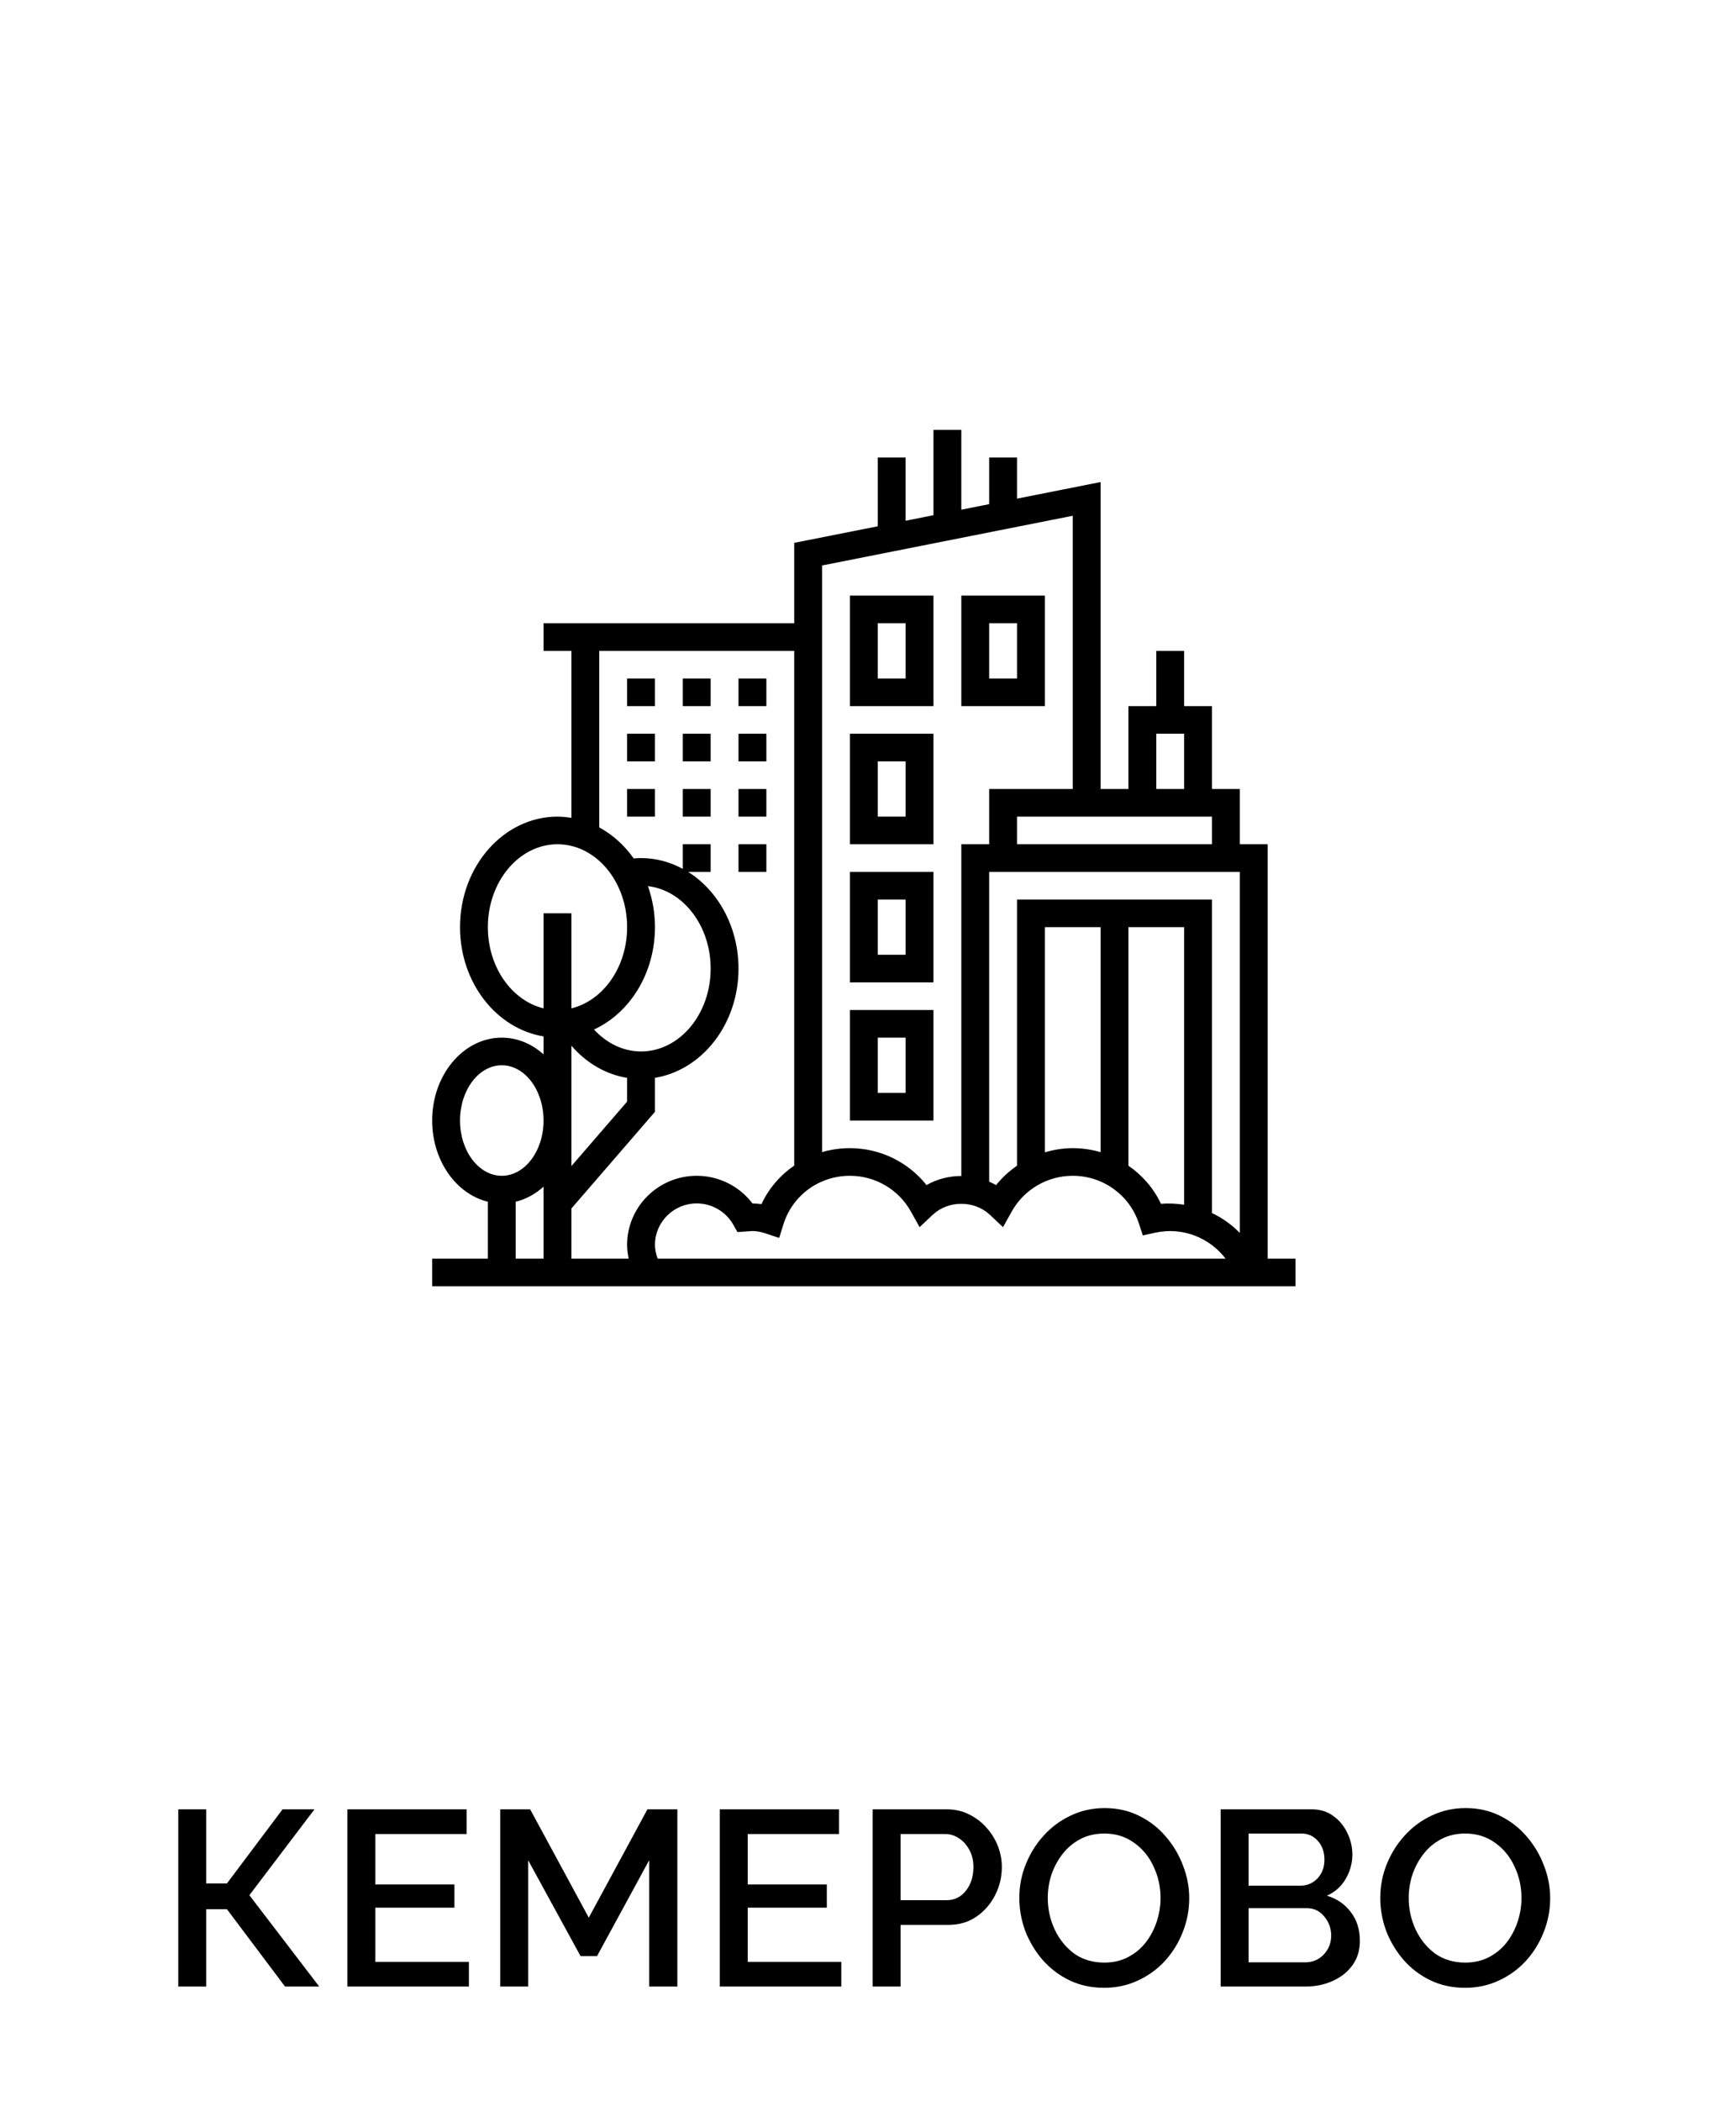 <svg width="167" height="202" viewBox="0 0 167 202" fill="none" xmlns="http://www.w3.org/2000/svg">
<g filter="url(#filter0_d)">
<ellipse cx="83.1" cy="82.5" rx="62.031" ry="61.5" fill="white"/>
</g>
<path d="M121.948 121.016V81.172H119.269V75.859H116.589V67.891H113.91V62.578H111.231V67.891H108.552V75.859H105.873V46.348L97.835 47.942V43.984H95.156V48.473L92.477 49.005V41.328H89.798V49.536L87.118 50.067V43.984H84.439V50.6L76.402 52.194V59.922H52.289V62.578H54.968V78.636C54.529 78.565 54.084 78.516 53.629 78.516C48.459 78.516 44.252 83.282 44.252 89.141C44.252 94.482 47.754 98.904 52.289 99.645V101.375C51.168 100.37 49.779 99.766 48.271 99.766C44.577 99.766 41.573 103.34 41.573 107.734C41.573 111.583 43.878 114.801 46.931 115.542V121.016H41.573V123.672H124.627V121.016H121.948ZM63.006 119.688C63.006 117.491 64.809 115.703 67.025 115.703C68.472 115.703 69.814 116.48 70.528 117.731L70.943 118.46L72.383 118.359C72.777 118.359 73.192 118.435 73.653 118.589L74.955 119.022L75.361 117.722C76.233 114.926 78.805 113.047 81.76 113.047C84.196 113.047 86.443 114.363 87.626 116.483L88.463 117.986L89.72 116.804C91.23 115.386 93.723 115.386 95.232 116.804L96.489 117.986L97.326 116.483C98.51 114.363 100.758 113.047 103.194 113.047C106.102 113.047 108.66 114.89 109.561 117.634L109.937 118.78L111.125 118.52C113.78 117.936 116.375 119.019 117.901 121.016H63.266C63.113 120.588 63.006 120.146 63.006 119.688ZM119.269 83.828V118.541C118.492 117.752 117.59 117.103 116.589 116.628V86.484H97.835V112.077C97.084 112.598 96.399 113.217 95.823 113.942C95.609 113.819 95.384 113.714 95.156 113.617V83.828H119.269ZM103.194 110.391C102.272 110.391 101.373 110.539 100.514 110.794V89.141H105.873V110.776C105.019 110.525 104.119 110.391 103.194 110.391ZM108.552 89.141H113.91V115.828C113.183 115.723 112.442 115.673 111.685 115.746C110.977 114.241 109.881 112.995 108.552 112.075V89.141ZM97.835 81.172V78.516H116.589V81.172H97.835ZM111.231 70.547H113.91V75.859H111.231V70.547ZM103.194 49.589V75.859H95.156V81.172H92.477V113.067C91.309 113.067 90.142 113.359 89.131 113.942C87.369 111.723 84.66 110.391 81.76 110.391C80.833 110.391 79.933 110.523 79.081 110.772V54.369L103.194 49.589ZM57.648 62.578H76.402V112.065C75.062 112.99 73.961 114.247 73.252 115.77C72.97 115.731 72.683 115.71 72.386 115.707C71.131 114.048 69.145 113.047 67.025 113.047C63.331 113.047 60.327 116.026 60.327 119.688C60.327 120.136 60.387 120.579 60.477 121.016H54.968V116.193L63.006 106.898V103.629C67.542 102.888 71.043 98.467 71.043 93.125C71.043 89.127 69.082 85.641 66.196 83.828H68.364V81.172H65.685V83.54C64.465 82.88 63.105 82.5 61.666 82.5C61.436 82.5 61.2 82.515 60.962 82.537C60.076 81.277 58.943 80.255 57.648 79.555V62.578ZM63.006 89.141C63.006 87.746 62.761 86.417 62.328 85.196C65.712 85.593 68.364 88.997 68.364 93.125C68.364 97.52 65.36 101.094 61.666 101.094C59.976 101.094 58.37 100.322 57.144 98.983C60.576 97.404 63.006 93.59 63.006 89.141ZM54.968 100.537C56.406 102.208 58.28 103.3 60.327 103.633V105.916L54.968 112.115V100.537ZM46.931 89.141C46.931 84.746 49.936 81.172 53.629 81.172C57.322 81.172 60.327 84.746 60.327 89.141C60.327 92.99 58.021 96.208 54.968 96.949V87.812H52.289V96.949C49.236 96.208 46.931 92.99 46.931 89.141ZM44.252 107.734C44.252 104.805 46.055 102.422 48.271 102.422C50.486 102.422 52.289 104.805 52.289 107.734C52.289 110.664 50.486 113.047 48.271 113.047C46.055 113.047 44.252 110.664 44.252 107.734ZM49.61 115.542C50.601 115.302 51.51 114.793 52.289 114.095V121.016H49.61V115.542Z" fill="black"/>
<path d="M89.798 57.266H81.76V67.891H89.798V57.266ZM87.119 65.234H84.439V59.922H87.119V65.234Z" fill="black"/>
<path d="M89.798 70.547H81.76V81.172H89.798V70.547ZM87.119 78.516H84.439V73.203H87.119V78.516Z" fill="black"/>
<path d="M89.798 83.828H81.76V94.453H89.798V83.828ZM87.119 91.797H84.439V86.484H87.119V91.797Z" fill="black"/>
<path d="M89.798 97.109H81.76V107.734H89.798V97.109ZM87.119 105.078H84.439V99.766H87.119V105.078Z" fill="black"/>
<path d="M100.514 57.266H92.477V67.891H100.514V57.266ZM97.835 65.234H95.156V59.922H97.835V65.234Z" fill="black"/>
<path d="M60.327 65.234H63.006V67.891H60.327V65.234Z" fill="black"/>
<path d="M65.685 65.234H68.364V67.891H65.685V65.234Z" fill="black"/>
<path d="M71.043 65.234H73.723V67.891H71.043V65.234Z" fill="black"/>
<path d="M60.327 70.547H63.006V73.203H60.327V70.547Z" fill="black"/>
<path d="M65.685 70.547H68.364V73.203H65.685V70.547Z" fill="black"/>
<path d="M71.043 70.547H73.723V73.203H71.043V70.547Z" fill="black"/>
<path d="M65.685 75.859H68.364V78.516H65.685V75.859Z" fill="black"/>
<path d="M60.327 75.859H63.006V78.516H60.327V75.859Z" fill="black"/>
<path d="M71.043 75.859H73.723V78.516H71.043V75.859Z" fill="black"/>
<path d="M71.043 81.172H73.723V83.828H71.043V81.172Z" fill="black"/>
<path d="M17.149 191V173.96H19.837V181.088H21.829L27.181 173.96H30.253L23.989 182.216L30.709 191H27.421L21.829 183.56H19.837V191H17.149ZM45.107 188.624V191H33.419V173.96H44.891V176.336H36.107V181.184H43.715V183.416H36.107V188.624H45.107ZM62.448 191V178.856L57.432 188.072H55.848L50.808 178.856V191H48.12V173.96H51L56.64 184.376L62.28 173.96H65.16V191H62.448ZM80.931 188.624V191H69.243V173.96H80.715V176.336H71.931V181.184H79.539V183.416H71.931V188.624H80.931ZM83.944 191V173.96H91.096C91.864 173.96 92.568 174.12 93.208 174.44C93.864 174.76 94.424 175.184 94.888 175.712C95.368 176.24 95.736 176.832 95.992 177.488C96.248 178.144 96.376 178.816 96.376 179.504C96.376 180.464 96.16 181.368 95.728 182.216C95.296 183.064 94.696 183.752 93.928 184.28C93.16 184.808 92.264 185.072 91.24 185.072H86.632V191H83.944ZM86.632 182.696H91.072C91.824 182.696 92.44 182.392 92.92 181.784C93.4 181.176 93.64 180.416 93.64 179.504C93.64 178.88 93.512 178.336 93.256 177.872C93 177.392 92.664 177.016 92.248 176.744C91.848 176.472 91.408 176.336 90.928 176.336H86.632V182.696ZM106.217 191.12C105.001 191.12 103.889 190.88 102.881 190.4C101.889 189.92 101.033 189.272 100.313 188.456C99.593 187.624 99.033 186.696 98.633 185.672C98.249 184.632 98.057 183.568 98.057 182.48C98.057 181.344 98.265 180.264 98.681 179.24C99.097 178.2 99.673 177.28 100.409 176.48C101.145 175.664 102.009 175.024 103.001 174.56C104.009 174.08 105.097 173.84 106.265 173.84C107.481 173.84 108.585 174.088 109.577 174.584C110.585 175.08 111.441 175.744 112.145 176.576C112.865 177.408 113.417 178.336 113.801 179.36C114.201 180.384 114.401 181.432 114.401 182.504C114.401 183.64 114.193 184.728 113.777 185.768C113.377 186.792 112.809 187.712 112.073 188.528C111.337 189.328 110.465 189.96 109.457 190.424C108.465 190.888 107.385 191.12 106.217 191.12ZM100.793 182.48C100.793 183.552 101.017 184.568 101.465 185.528C101.913 186.472 102.537 187.24 103.337 187.832C104.153 188.408 105.121 188.696 106.241 188.696C107.089 188.696 107.849 188.52 108.521 188.168C109.193 187.816 109.761 187.344 110.225 186.752C110.689 186.144 111.041 185.472 111.281 184.736C111.521 184 111.641 183.248 111.641 182.48C111.641 181.408 111.417 180.4 110.969 179.456C110.537 178.512 109.913 177.752 109.097 177.176C108.281 176.584 107.329 176.288 106.241 176.288C105.377 176.288 104.609 176.464 103.937 176.816C103.265 177.168 102.697 177.64 102.233 178.232C101.769 178.824 101.409 179.488 101.153 180.224C100.913 180.96 100.793 181.712 100.793 182.48ZM130.816 186.608C130.816 187.52 130.576 188.304 130.096 188.96C129.616 189.616 128.976 190.12 128.176 190.472C127.392 190.824 126.52 191 125.56 191H117.424V173.96H126.208C127.008 173.96 127.696 174.176 128.272 174.608C128.848 175.024 129.296 175.568 129.616 176.24C129.936 176.912 130.096 177.6 130.096 178.304C130.096 179.136 129.88 179.92 129.448 180.656C129.032 181.376 128.432 181.912 127.648 182.264C128.608 182.552 129.376 183.08 129.952 183.848C130.528 184.6 130.816 185.52 130.816 186.608ZM120.112 176.288V181.304H125.056C125.728 181.304 126.288 181.072 126.736 180.608C127.184 180.128 127.408 179.528 127.408 178.808C127.408 178.072 127.2 177.472 126.784 177.008C126.368 176.528 125.84 176.288 125.2 176.288H120.112ZM128.056 186.104C128.056 185.4 127.832 184.784 127.384 184.256C126.952 183.728 126.4 183.464 125.728 183.464H120.112V188.672H125.56C126.264 188.672 126.856 188.424 127.336 187.928C127.816 187.416 128.056 186.808 128.056 186.104ZM140.939 191.12C139.723 191.12 138.611 190.88 137.603 190.4C136.611 189.92 135.755 189.272 135.035 188.456C134.315 187.624 133.755 186.696 133.355 185.672C132.971 184.632 132.779 183.568 132.779 182.48C132.779 181.344 132.987 180.264 133.403 179.24C133.819 178.2 134.395 177.28 135.131 176.48C135.867 175.664 136.731 175.024 137.723 174.56C138.731 174.08 139.819 173.84 140.987 173.84C142.203 173.84 143.307 174.088 144.299 174.584C145.307 175.08 146.163 175.744 146.867 176.576C147.587 177.408 148.139 178.336 148.523 179.36C148.923 180.384 149.123 181.432 149.123 182.504C149.123 183.64 148.915 184.728 148.499 185.768C148.099 186.792 147.531 187.712 146.795 188.528C146.059 189.328 145.187 189.96 144.179 190.424C143.187 190.888 142.107 191.12 140.939 191.12ZM135.515 182.48C135.515 183.552 135.739 184.568 136.187 185.528C136.635 186.472 137.259 187.24 138.059 187.832C138.875 188.408 139.843 188.696 140.963 188.696C141.811 188.696 142.571 188.52 143.243 188.168C143.915 187.816 144.483 187.344 144.947 186.752C145.411 186.144 145.763 185.472 146.003 184.736C146.243 184 146.363 183.248 146.363 182.48C146.363 181.408 146.139 180.4 145.691 179.456C145.259 178.512 144.635 177.752 143.819 177.176C143.003 176.584 142.051 176.288 140.963 176.288C140.099 176.288 139.331 176.464 138.659 176.816C137.987 177.168 137.419 177.64 136.955 178.232C136.491 178.824 136.131 179.488 135.875 180.224C135.635 180.96 135.515 181.712 135.515 182.48Z" fill="black"/>
<defs>
<filter id="filter0_d" x="0.069" y="0" width="166.061" height="165" filterUnits="userSpaceOnUse" color-interpolation-filters="sRGB">
<feFlood flood-opacity="0" result="BackgroundImageFix"/>
<feColorMatrix in="SourceAlpha" type="matrix" values="0 0 0 0 0 0 0 0 0 0 0 0 0 0 0 0 0 0 127 0"/>
<feMorphology radius="1" operator="dilate" in="SourceAlpha" result="effect1_dropShadow"/>
<feOffset/>
<feGaussianBlur stdDeviation="10"/>
<feColorMatrix type="matrix" values="0 0 0 0 0.451 0 0 0 0 0.753 0 0 0 0 0.733 0 0 0 1 0"/>
<feBlend mode="normal" in2="BackgroundImageFix" result="effect1_dropShadow"/>
<feBlend mode="normal" in="SourceGraphic" in2="effect1_dropShadow" result="shape"/>
</filter>
</defs>
</svg>

